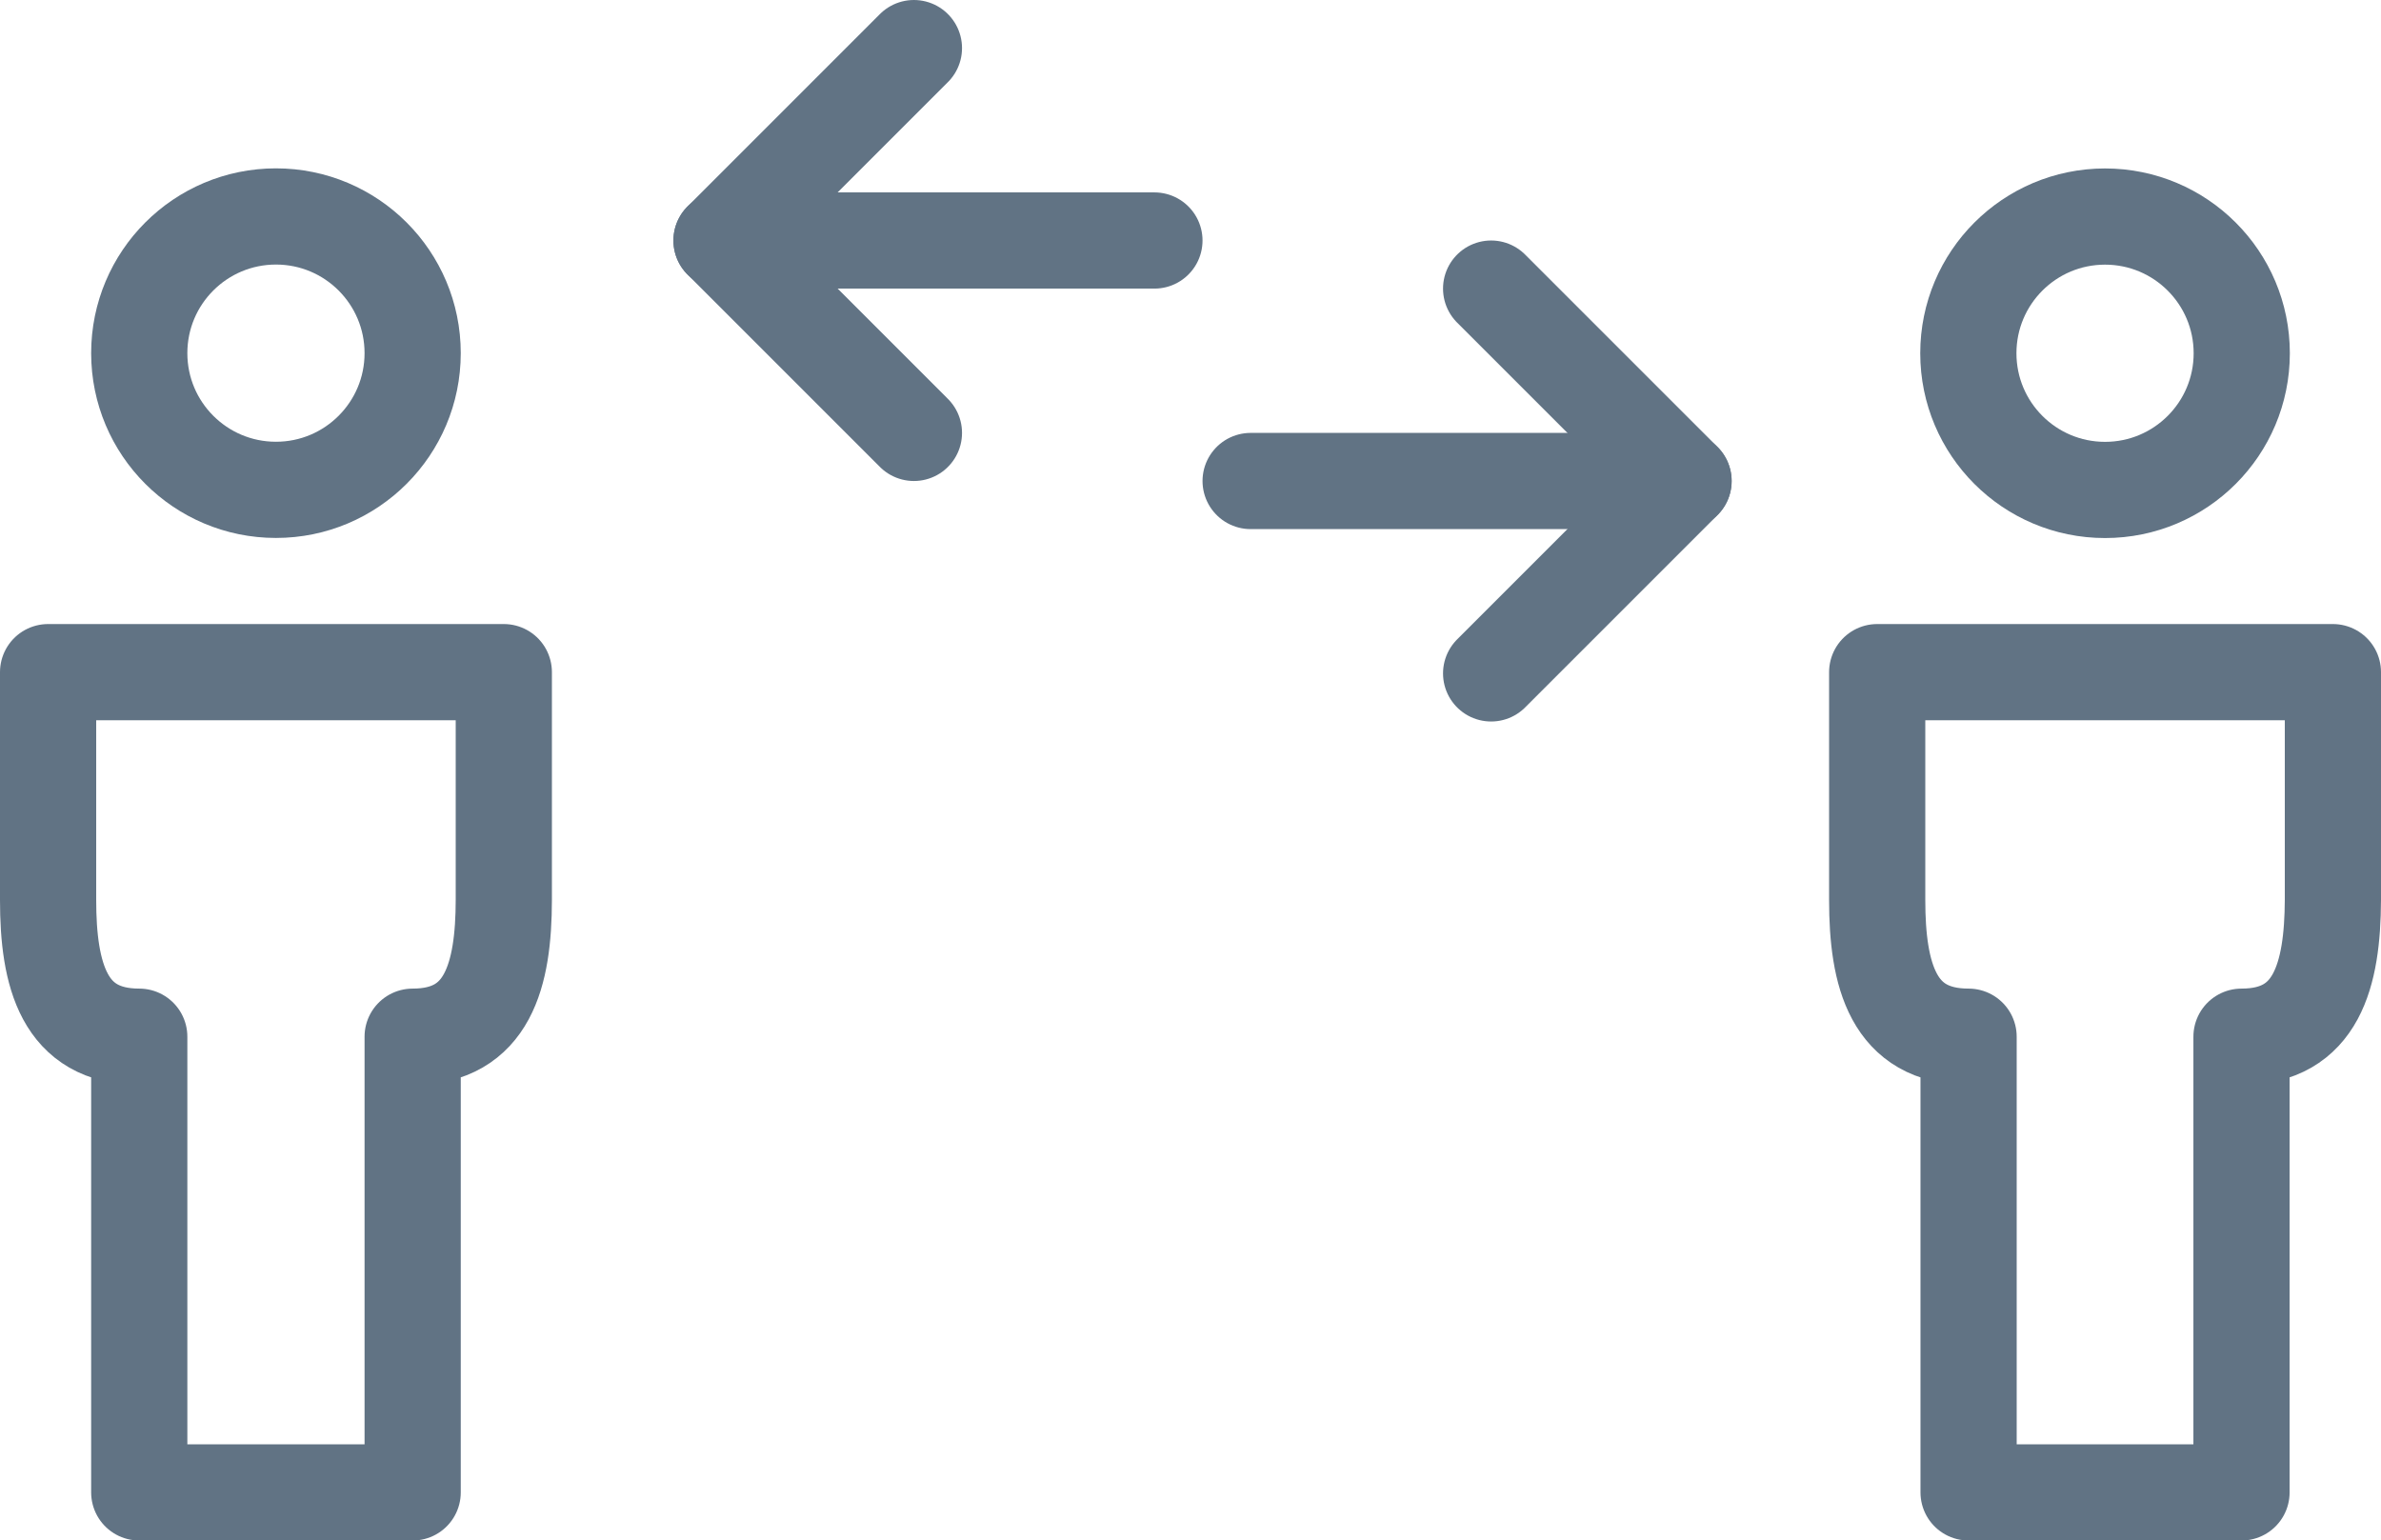 <svg xmlns="http://www.w3.org/2000/svg" xmlns:xlink="http://www.w3.org/1999/xlink" width="49.5" height="32.026" viewBox="0 0 49.5 32.026">
  <defs>
    <clipPath id="clip-path">
      <rect id="Rectangle_856" data-name="Rectangle 856" width="49.5" height="32.026" transform="translate(0 0)" fill="none" stroke="#617384" stroke-width="1"/>
    </clipPath>
  </defs>
  <g id="matching_bring_icon" transform="translate(0 0)" clip-path="url(#clip-path)">
    <path id="Path_792" data-name="Path 792" d="M1,13.974v4.737c0,1.561.331,2.842,1.895,2.842v9.474H8.579V21.553c1.562,0,1.893-1.282,1.895-2.842V13.974Z" fill="none" stroke="#617384" stroke-linejoin="round" stroke-width="2"/>
    <circle id="Ellipse_99" data-name="Ellipse 99" cx="2.842" cy="2.842" r="2.842" transform="translate(2.895 4.5)" fill="none" stroke="#617384" stroke-linejoin="round" stroke-width="2"/>
    <path id="Path_793" data-name="Path 793" d="M39.026,13.974v4.737c0,1.561.331,2.842,1.9,2.842v9.474H46.6V21.553c1.562,0,1.893-1.282,1.9-2.842V13.974Z" fill="none" stroke="#617384" stroke-linejoin="round" stroke-width="2"/>
    <circle id="Ellipse_100" data-name="Ellipse 100" cx="2.842" cy="2.842" r="2.842" transform="translate(40.921 4.502)" fill="none" stroke="#617384" stroke-linejoin="round" stroke-width="2"/>
    <line id="Line_355" data-name="Line 355" x2="9" transform="translate(15 5)" fill="none" stroke="#617384" stroke-linecap="round" stroke-linejoin="round" stroke-width="2"/>
    <line id="Line_356" data-name="Line 356" x2="9" transform="translate(26 10)" fill="none" stroke="#617384" stroke-linecap="round" stroke-linejoin="round" stroke-width="2"/>
    <path id="Path_794" data-name="Path 794" d="M19,9,15,5l4-4" fill="none" stroke="#617384" stroke-linecap="round" stroke-linejoin="round" stroke-width="2"/>
    <path id="Path_795" data-name="Path 795" d="M31,14l4-4L31,6" fill="none" stroke="#617384" stroke-linecap="round" stroke-linejoin="round" stroke-width="2"/>
  </g>
</svg>
